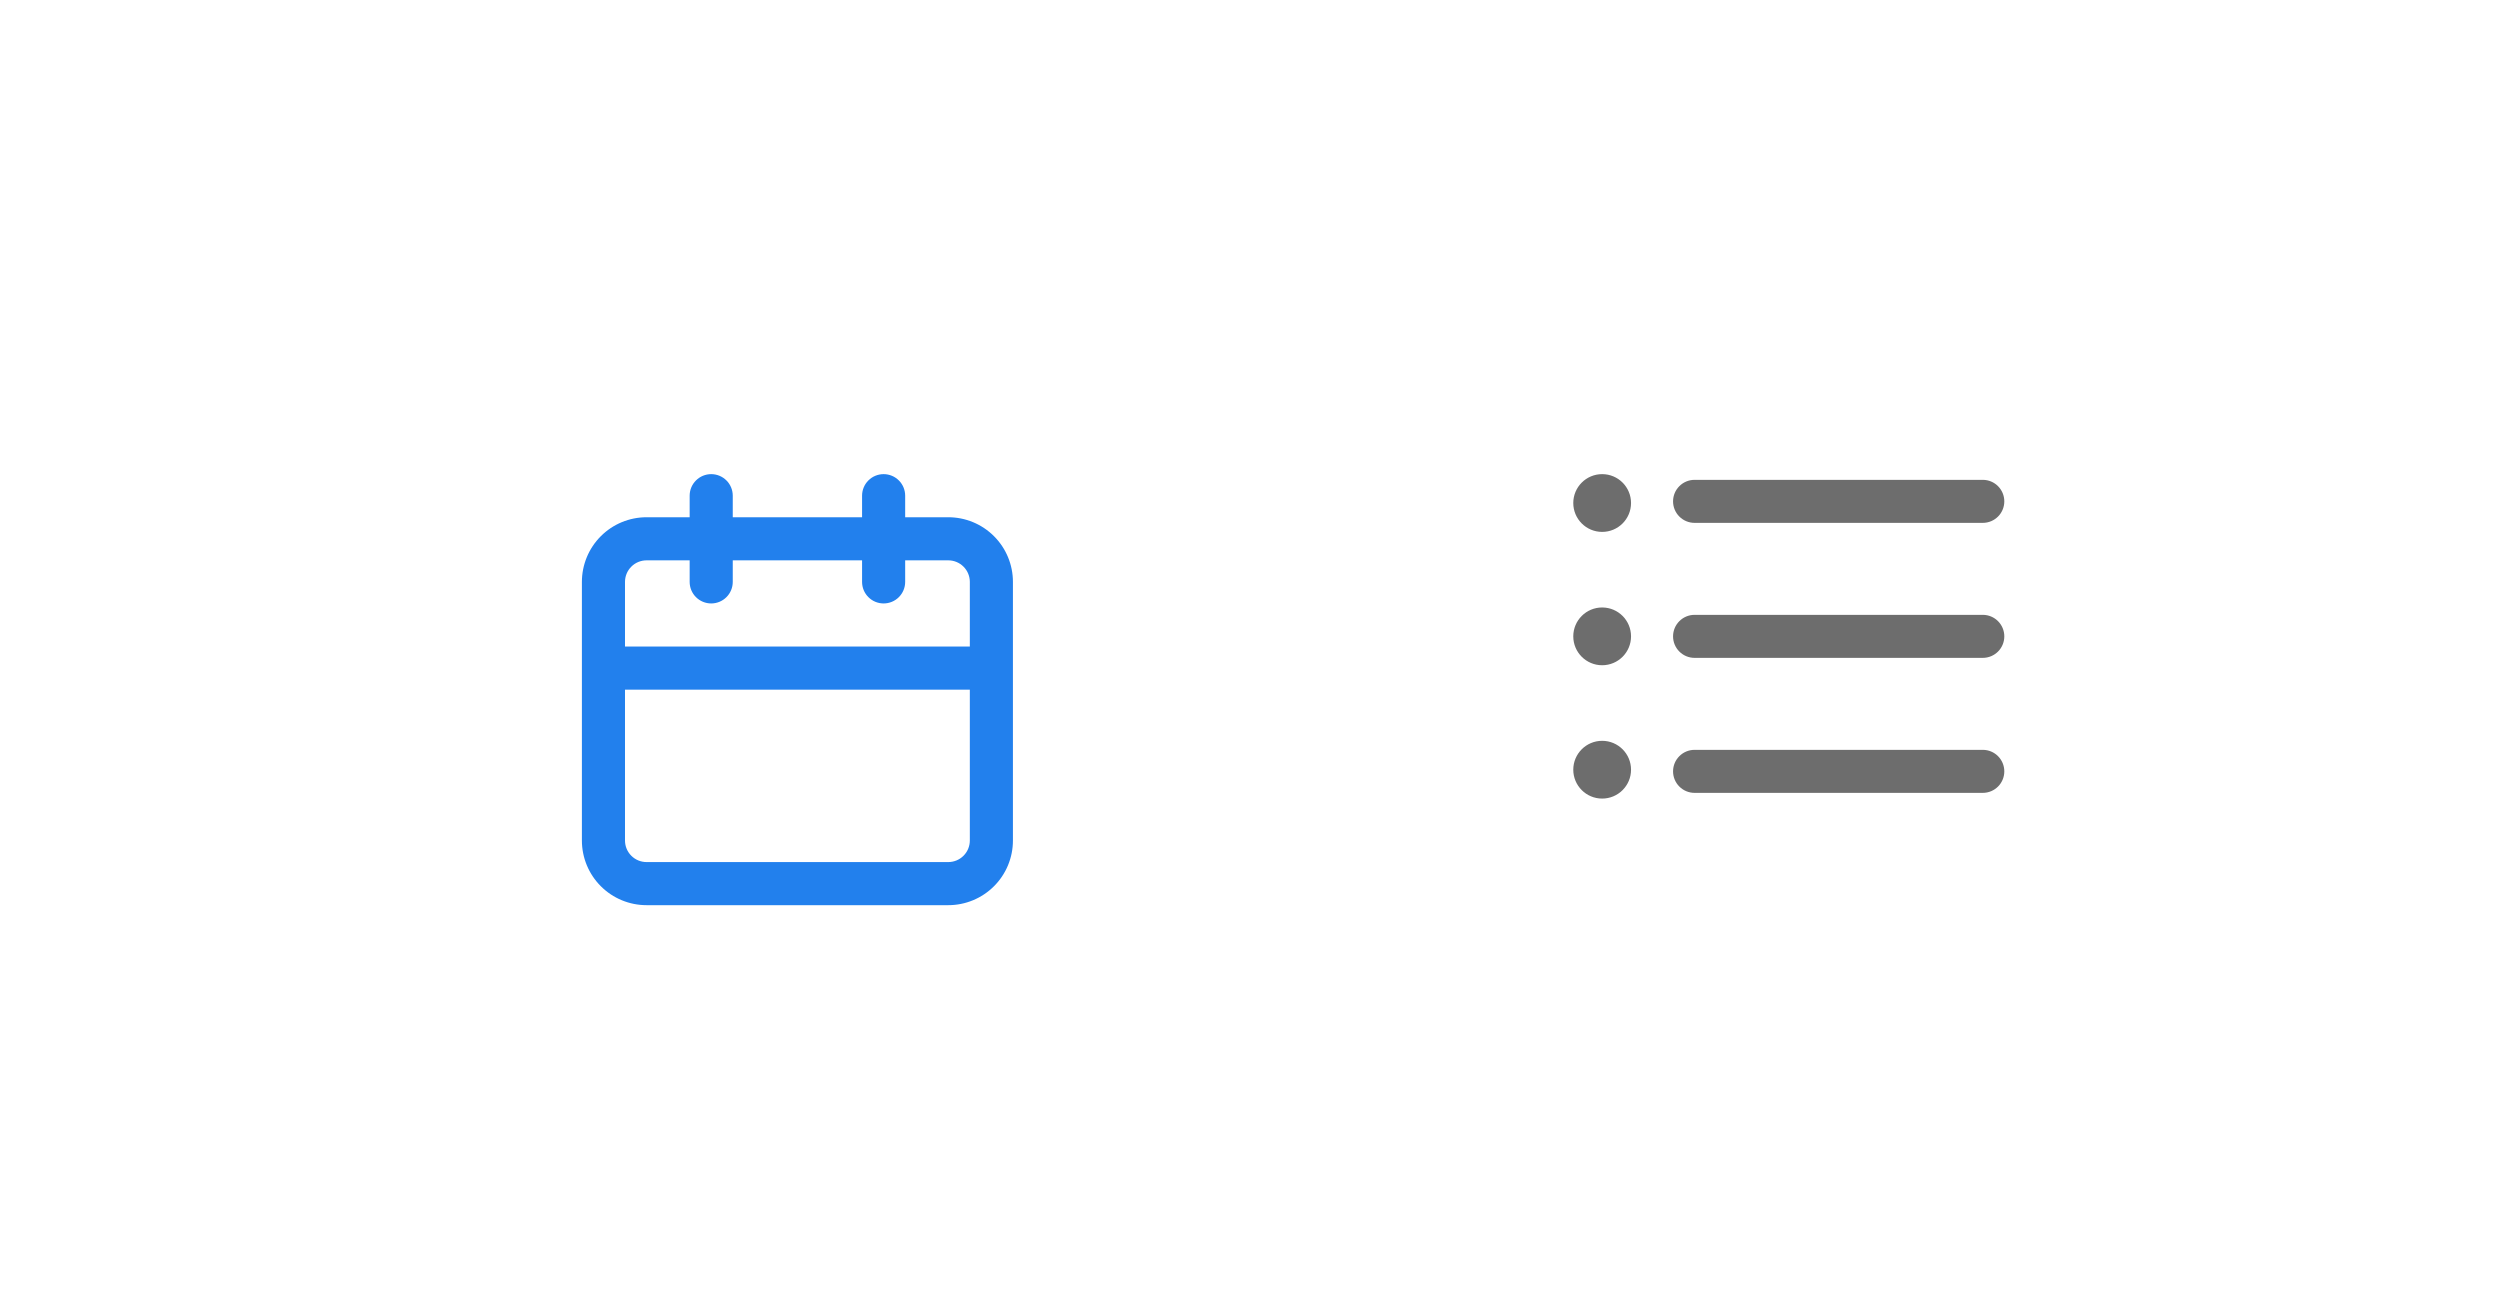 <svg width="116" height="60" viewBox="0 0 116 60" fill="none" xmlns="http://www.w3.org/2000/svg">
<g filter="url(#filter0_d)">
<g clip-path="url(#clip0)">
<rect x="12" y="10" width="92" height="36" rx="16" fill="white"/>
<g filter="url(#filter1_d)">
<rect x="12" y="10" width="50" height="36" rx="16" fill="white"/>
<path d="M44 20H42V19C42 18.735 41.895 18.48 41.707 18.293C41.52 18.105 41.265 18 41 18C40.735 18 40.48 18.105 40.293 18.293C40.105 18.48 40 18.735 40 19V20H34V19C34 18.735 33.895 18.48 33.707 18.293C33.52 18.105 33.265 18 33 18C32.735 18 32.48 18.105 32.293 18.293C32.105 18.48 32 18.735 32 19V20H30C29.204 20 28.441 20.316 27.879 20.879C27.316 21.441 27 22.204 27 23V35C27 35.796 27.316 36.559 27.879 37.121C28.441 37.684 29.204 38 30 38H44C44.796 38 45.559 37.684 46.121 37.121C46.684 36.559 47 35.796 47 35V23C47 22.204 46.684 21.441 46.121 20.879C45.559 20.316 44.796 20 44 20ZM45 35C45 35.265 44.895 35.52 44.707 35.707C44.52 35.895 44.265 36 44 36H30C29.735 36 29.48 35.895 29.293 35.707C29.105 35.52 29 35.265 29 35V28H45V35ZM45 26H29V23C29 22.735 29.105 22.48 29.293 22.293C29.48 22.105 29.735 22 30 22H32V23C32 23.265 32.105 23.52 32.293 23.707C32.48 23.895 32.735 24 33 24C33.265 24 33.52 23.895 33.707 23.707C33.895 23.52 34 23.265 34 23V22H40V23C40 23.265 40.105 23.52 40.293 23.707C40.48 23.895 40.735 24 41 24C41.265 24 41.52 23.895 41.707 23.707C41.895 23.52 42 23.265 42 23V22H44C44.265 22 44.52 22.105 44.707 22.293C44.895 22.48 45 22.735 45 23V26Z" fill="#2280ED"/>
</g>
<path d="M92.002 34.789H78.628C78.077 34.789 77.63 34.342 77.63 33.791C77.63 33.24 78.077 32.793 78.628 32.793H92.002C92.553 32.793 93 33.24 93 33.791C93 34.342 92.554 34.789 92.002 34.789Z" fill="#6D6D6D"/>
<path d="M92.002 28.525H78.628C78.077 28.525 77.63 28.078 77.63 27.527C77.63 26.976 78.077 26.529 78.628 26.529H92.002C92.553 26.529 93 26.976 93 27.527C93 28.078 92.554 28.525 92.002 28.525Z" fill="#6D6D6D"/>
<path d="M92.002 22.261H78.628C78.077 22.261 77.63 21.814 77.63 21.263C77.63 20.712 78.077 20.265 78.628 20.265H92.002C92.553 20.265 93 20.712 93 21.263C93 21.814 92.554 22.261 92.002 22.261Z" fill="#6D6D6D"/>
<path d="M74.34 22.68C75.081 22.68 75.68 22.081 75.68 21.34C75.68 20.6 75.081 20 74.34 20C73.6 20 73 20.6 73 21.34C73 22.081 73.6 22.68 74.34 22.68Z" fill="#6D6D6D"/>
<path d="M74.34 28.867C75.081 28.867 75.68 28.267 75.68 27.527C75.68 26.787 75.081 26.187 74.34 26.187C73.6 26.187 73 26.787 73 27.527C73 28.267 73.6 28.867 74.34 28.867Z" fill="#6D6D6D"/>
<path d="M74.34 35.054C75.081 35.054 75.68 34.454 75.68 33.714C75.68 32.974 75.081 32.374 74.34 32.374C73.6 32.374 73 32.974 73 33.714C73 34.454 73.6 35.054 74.34 35.054Z" fill="#6D6D6D"/>
</g>
</g>
<defs>
<filter id="filter0_d" x="0" y="0" width="116" height="60" filterUnits="userSpaceOnUse" color-interpolation-filters="sRGB">
<feFlood flood-opacity="0" result="BackgroundImageFix"/>
<feColorMatrix in="SourceAlpha" type="matrix" values="0 0 0 0 0 0 0 0 0 0 0 0 0 0 0 0 0 0 127 0" result="hardAlpha"/>
<feOffset dy="2"/>
<feGaussianBlur stdDeviation="6"/>
<feColorMatrix type="matrix" values="0 0 0 0 0 0 0 0 0 0 0 0 0 0 0 0 0 0 0.12 0"/>
<feBlend mode="normal" in2="BackgroundImageFix" result="effect1_dropShadow"/>
<feBlend mode="normal" in="SourceGraphic" in2="effect1_dropShadow" result="shape"/>
</filter>
<filter id="filter1_d" x="0" y="0" width="74" height="60" filterUnits="userSpaceOnUse" color-interpolation-filters="sRGB">
<feFlood flood-opacity="0" result="BackgroundImageFix"/>
<feColorMatrix in="SourceAlpha" type="matrix" values="0 0 0 0 0 0 0 0 0 0 0 0 0 0 0 0 0 0 127 0" result="hardAlpha"/>
<feOffset dy="2"/>
<feGaussianBlur stdDeviation="6"/>
<feColorMatrix type="matrix" values="0 0 0 0 0 0 0 0 0 0 0 0 0 0 0 0 0 0 0.12 0"/>
<feBlend mode="normal" in2="BackgroundImageFix" result="effect1_dropShadow"/>
<feBlend mode="normal" in="SourceGraphic" in2="effect1_dropShadow" result="shape"/>
</filter>
<clipPath id="clip0">
<rect x="12" y="10" width="92" height="36" rx="16" fill="white"/>
</clipPath>
</defs>
</svg>
